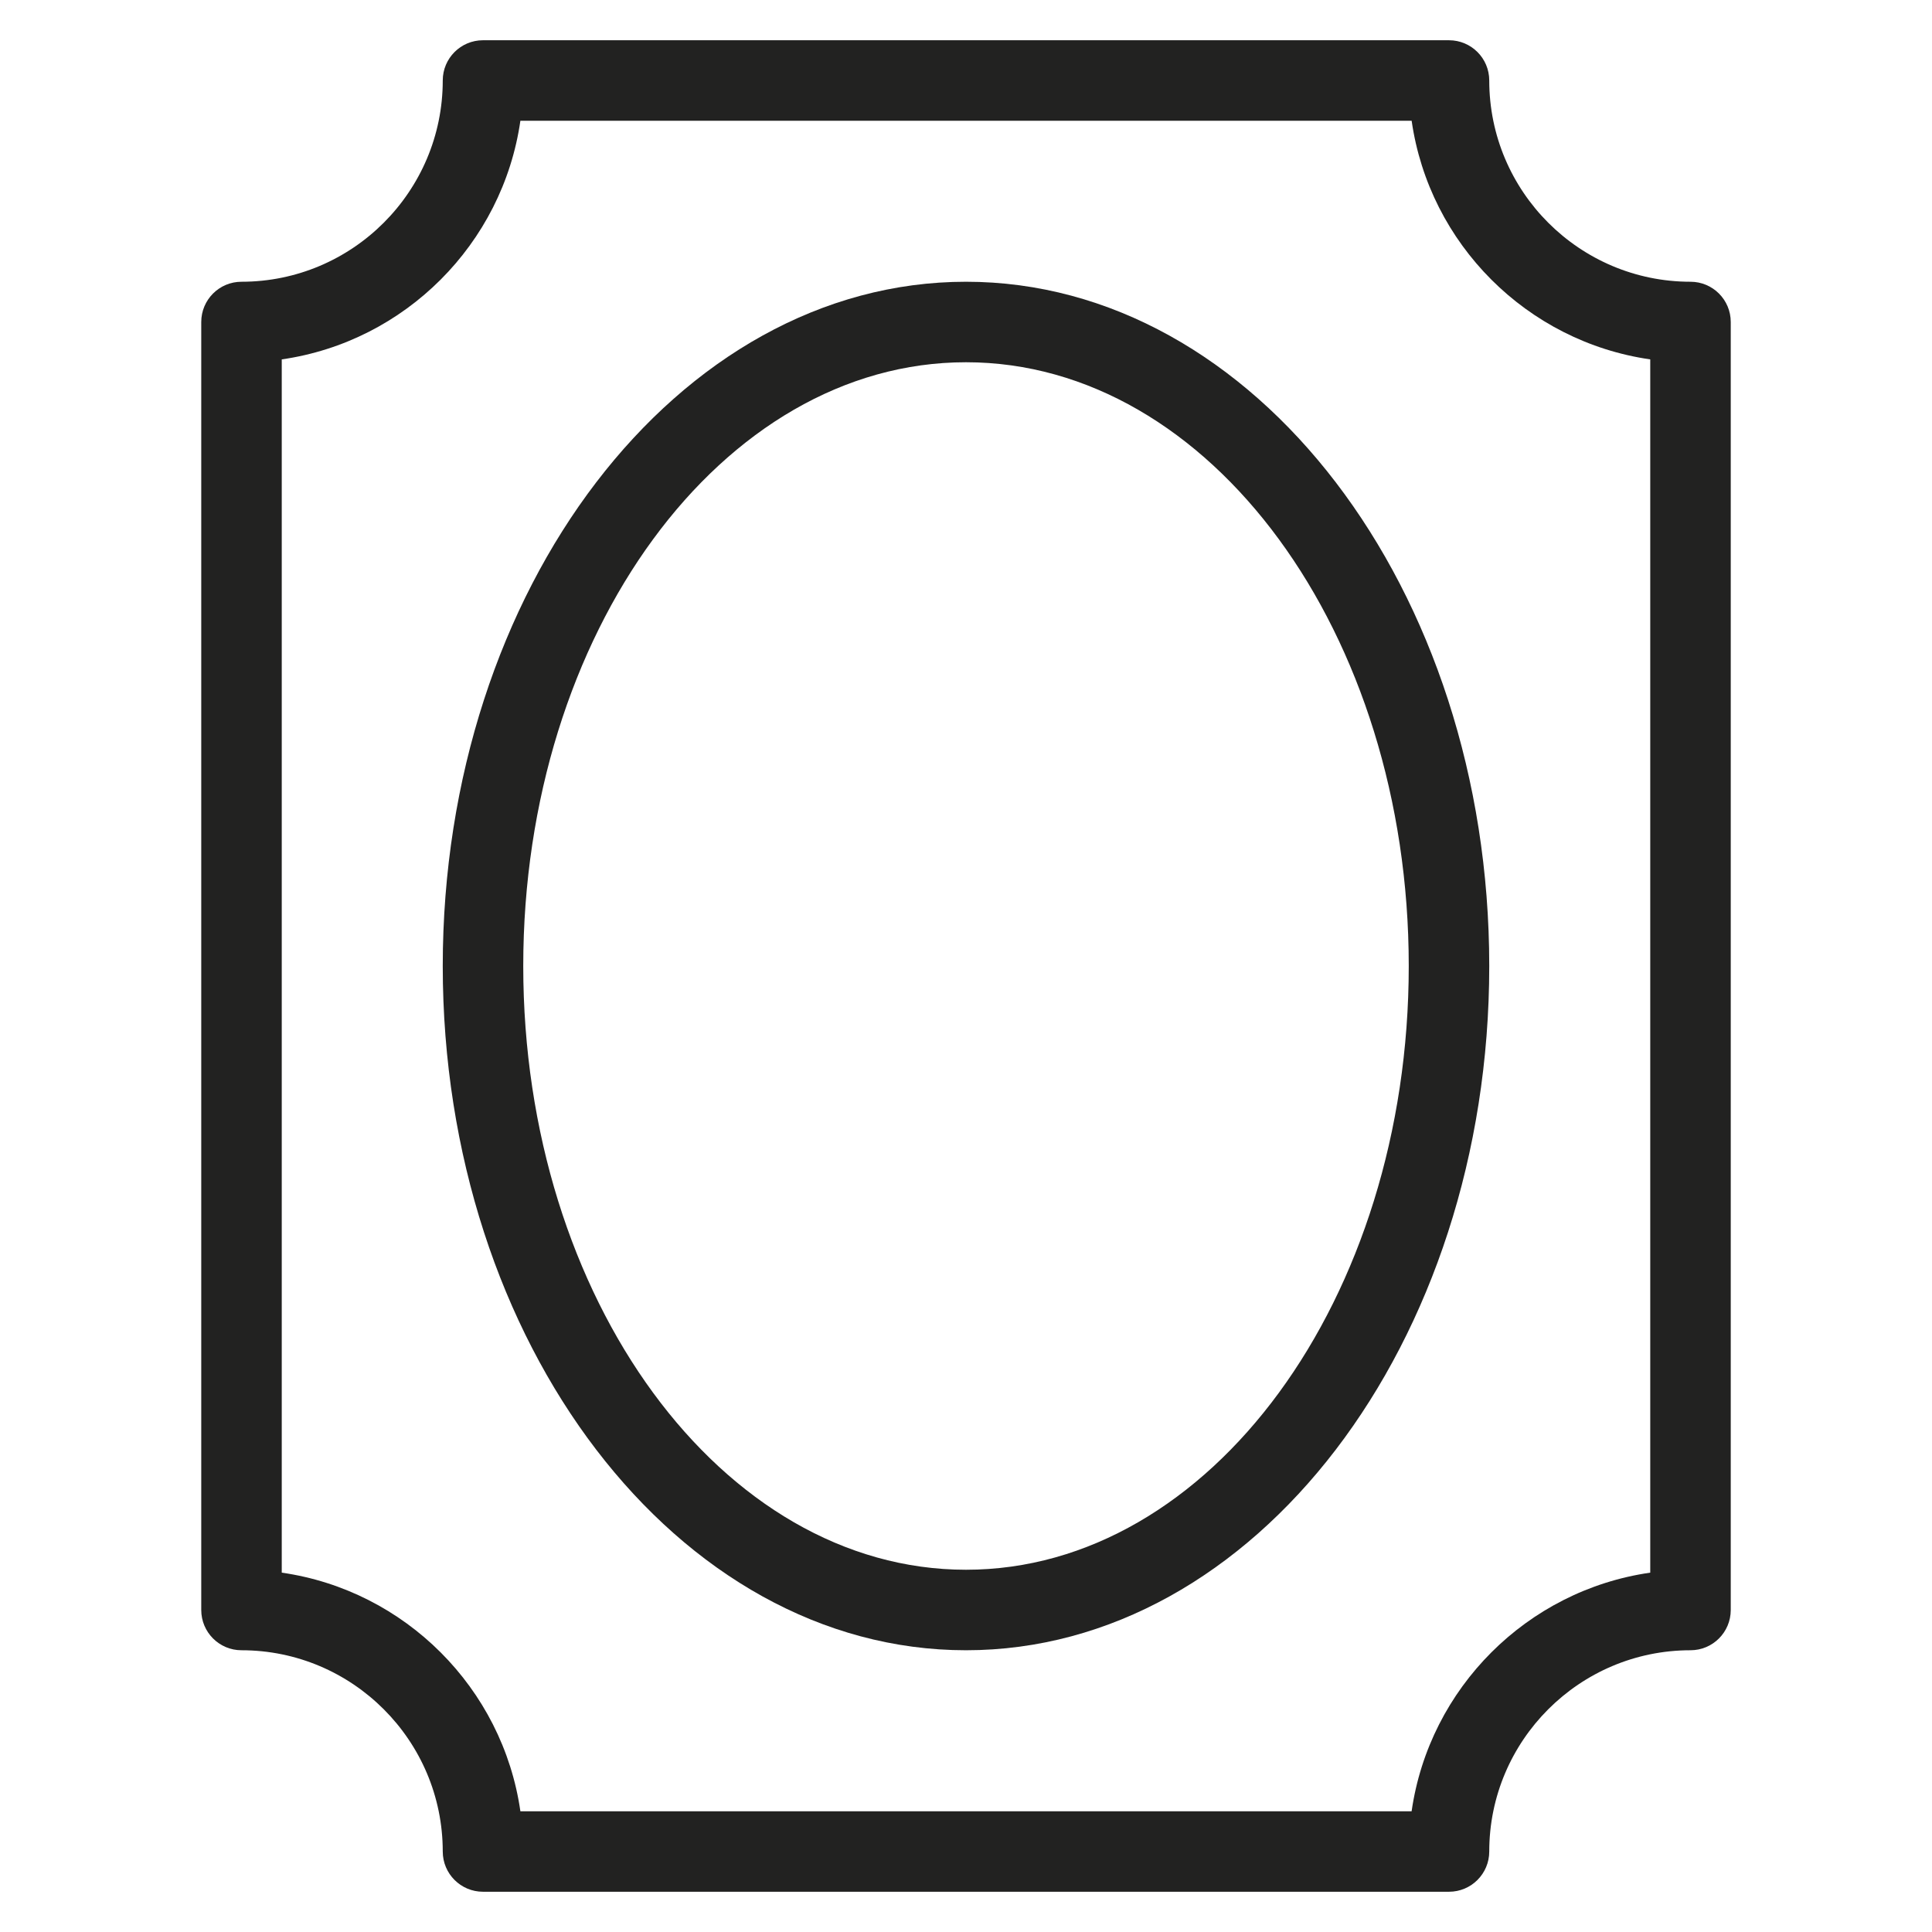 <?xml version="1.0" encoding="utf-8"?>
<!-- Generator: Adobe Illustrator 19.2.1, SVG Export Plug-In . SVG Version: 6.00 Build 0)  -->
<!DOCTYPE svg PUBLIC "-//W3C//DTD SVG 1.1//EN" "http://www.w3.org/Graphics/SVG/1.1/DTD/svg11.dtd">
<svg version="1.1" id="Layer_1" xmlns="http://www.w3.org/2000/svg" xmlns:xlink="http://www.w3.org/1999/xlink" x="0px" y="0px"
	 width="48px" height="48px" viewBox="0 0 48 48" enable-background="new 0 0 48 48" xml:space="preserve">
<path fill="#222221" d="M11,46c0,0.552,0.447,1,1,1h24c0.553,0,1-0.448,1-1c0-2.757,2.243-5,5-5c0.553,0,1-0.448,1-1V8
	c0-0.552-0.447-1-1-1c-2.757,0-5-2.243-5-5c0-0.552-0.447-1-1-1H12c-0.553,0-1,0.448-1,1c0,2.757-2.243,5-5,5C5.447,7,5,7.448,5,8
	v32c0,0.552,0.447,1,1,1C8.757,41,11,43.243,11,46z M7,8.929c3.062-0.44,5.489-2.868,5.929-5.929h22.143
	C35.511,6.061,37.938,8.489,41,8.929v30.143c-3.062,0.44-5.489,2.868-5.929,5.929H12.929c-0.439-3.061-2.867-5.489-5.929-5.929
	V8.929z"/>
<path fill="#222221" d="M24,41c7.168,0,13-7.626,13-17S31.168,7,24,7s-13,7.626-13,17S16.832,41,24,41z M24,9
	c6.065,0,11,6.729,11,15s-4.935,15-11,15s-11-6.729-11-15S17.935,9,24,9z"/>
</svg>
